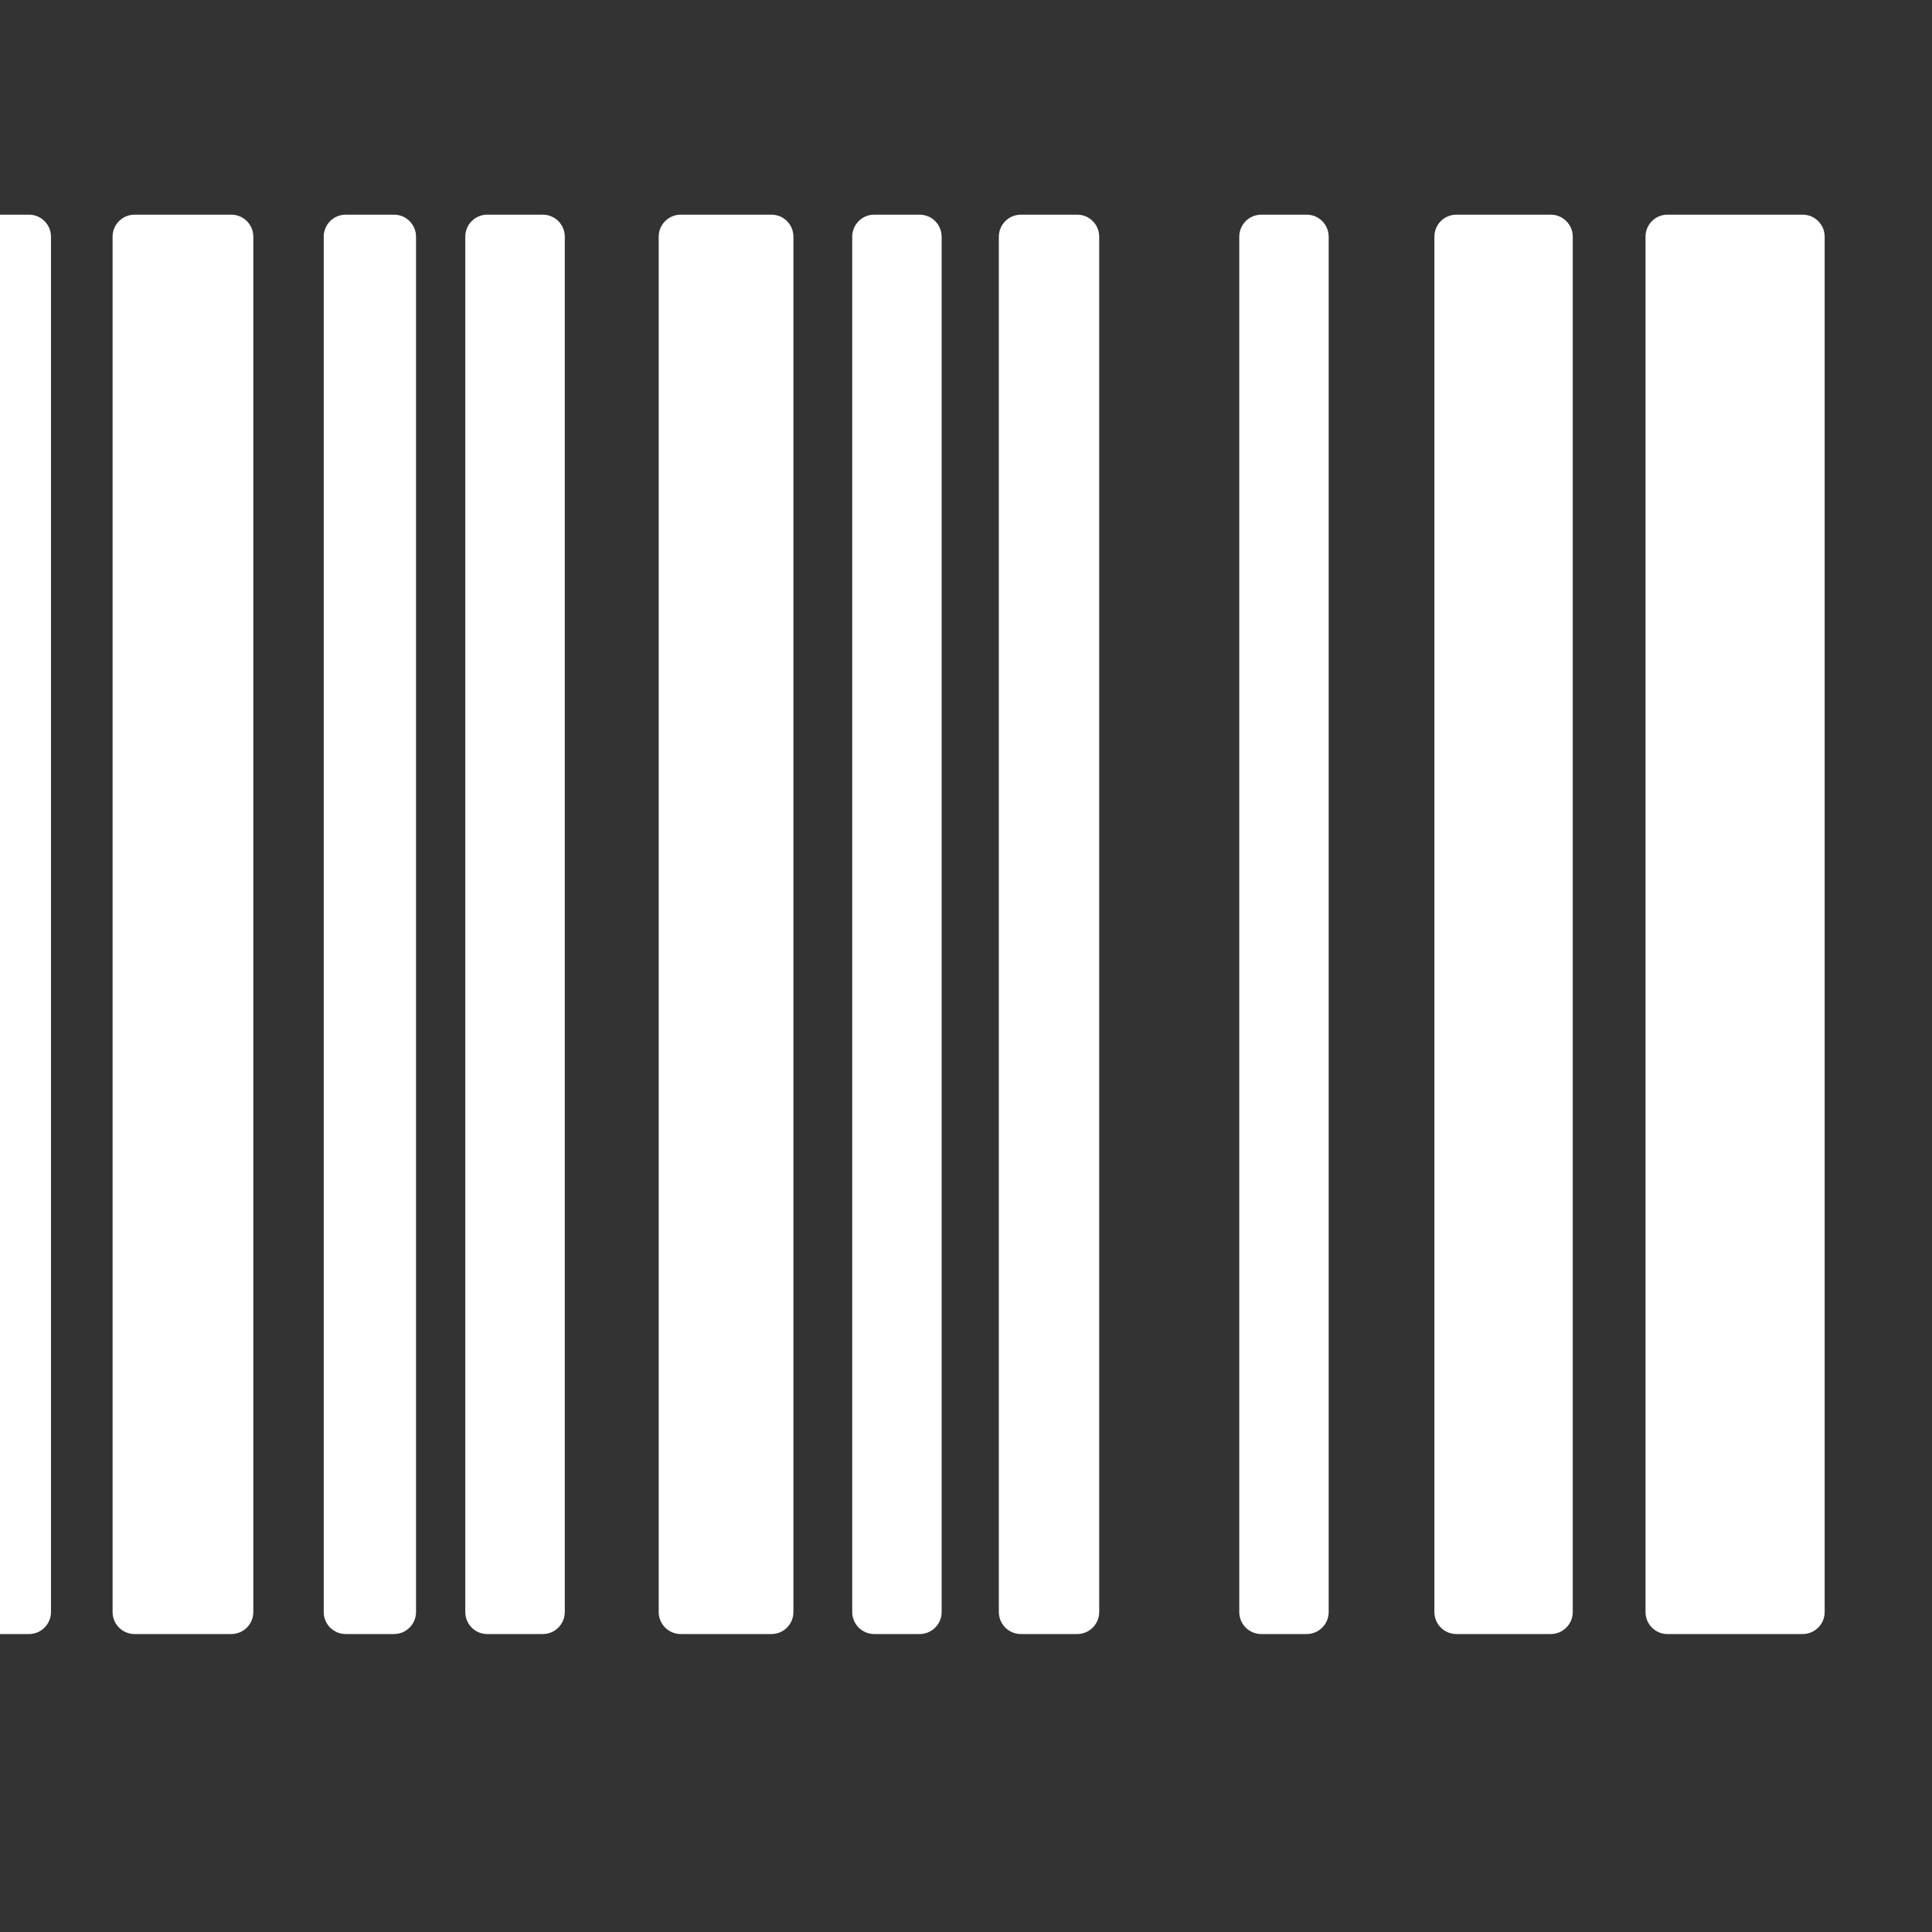 <svg width="18" height="18" viewBox="0 0 18 18" fill="none" xmlns="http://www.w3.org/2000/svg">
<rect x="0" y="0" width="18" height="18" fill="#333333" stroke="none"/>
<g clip-path="url(#clip0_1009_185)">
<path d="M0.27 2H-0.795C-0.908 2 -1 2.092 -1 2.205V15.019C-1 15.132 -0.908 15.224 -0.795 15.224H0.27C0.383 15.224 0.475 15.132 0.475 15.019V2.205C0.475 2.092 0.383 2 0.27 2Z" fill="white"/>
<path d="M2.155 2H1.254C1.14 2 1.049 2.092 1.049 2.205V15.019C1.049 15.132 1.14 15.224 1.254 15.224H2.155C2.268 15.224 2.36 15.132 2.36 15.019V2.205C2.36 2.092 2.268 2 2.155 2Z" fill="white"/>
<path d="M3.671 2H3.221C3.107 2 3.016 2.092 3.016 2.205V15.019C3.016 15.132 3.107 15.224 3.221 15.224H3.671C3.784 15.224 3.876 15.132 3.876 15.019V2.205C3.876 2.092 3.784 2 3.671 2Z" fill="white"/>
<path d="M5.057 2H4.539C4.426 2 4.335 2.092 4.335 2.205V15.019C4.335 15.132 4.426 15.224 4.539 15.224H5.057C5.17 15.224 5.262 15.132 5.262 15.019V2.205C5.262 2.092 5.17 2 5.057 2Z" fill="white"/>
<path d="M7.187 2H6.342C6.229 2 6.137 2.092 6.137 2.205V15.019C6.137 15.132 6.229 15.224 6.342 15.224H7.187C7.301 15.224 7.392 15.132 7.392 15.019V2.205C7.392 2.092 7.301 2 7.187 2Z" fill="white"/>
<path d="M8.568 2H8.145C8.032 2 7.94 2.092 7.94 2.205V15.019C7.94 15.132 8.032 15.224 8.145 15.224H8.568C8.681 15.224 8.773 15.132 8.773 15.019V2.205C8.773 2.092 8.681 2 8.568 2Z" fill="white"/>
<path d="M10.036 2H9.511C9.398 2 9.306 2.092 9.306 2.205V15.019C9.306 15.132 9.398 15.224 9.511 15.224H10.036C10.149 15.224 10.241 15.132 10.241 15.019V2.205C10.241 2.092 10.149 2 10.036 2Z" fill="white"/>
<path d="M12.174 2H11.751C11.638 2 11.546 2.092 11.546 2.205V15.019C11.546 15.132 11.638 15.224 11.751 15.224H12.174C12.287 15.224 12.379 15.132 12.379 15.019V2.205C12.379 2.092 12.287 2 12.174 2Z" fill="white"/>
<path d="M14.448 2H13.569C13.455 2 13.364 2.092 13.364 2.205V15.019C13.364 15.132 13.455 15.224 13.569 15.224H14.448C14.561 15.224 14.653 15.132 14.653 15.019V2.205C14.653 2.092 14.561 2 14.448 2Z" fill="white"/>
<path d="M16.795 2H15.535C15.422 2 15.331 2.092 15.331 2.205V15.019C15.331 15.132 15.422 15.224 15.535 15.224H16.795C16.908 15.224 17 15.132 17 15.019V2.205C17 2.092 16.908 2 16.795 2Z" fill="white"/>
</g>
<defs>
<clipPath id="clip0_1009_185">
<rect width="18" height="18" fill="white"/>
</clipPath>
</defs>
</svg>
